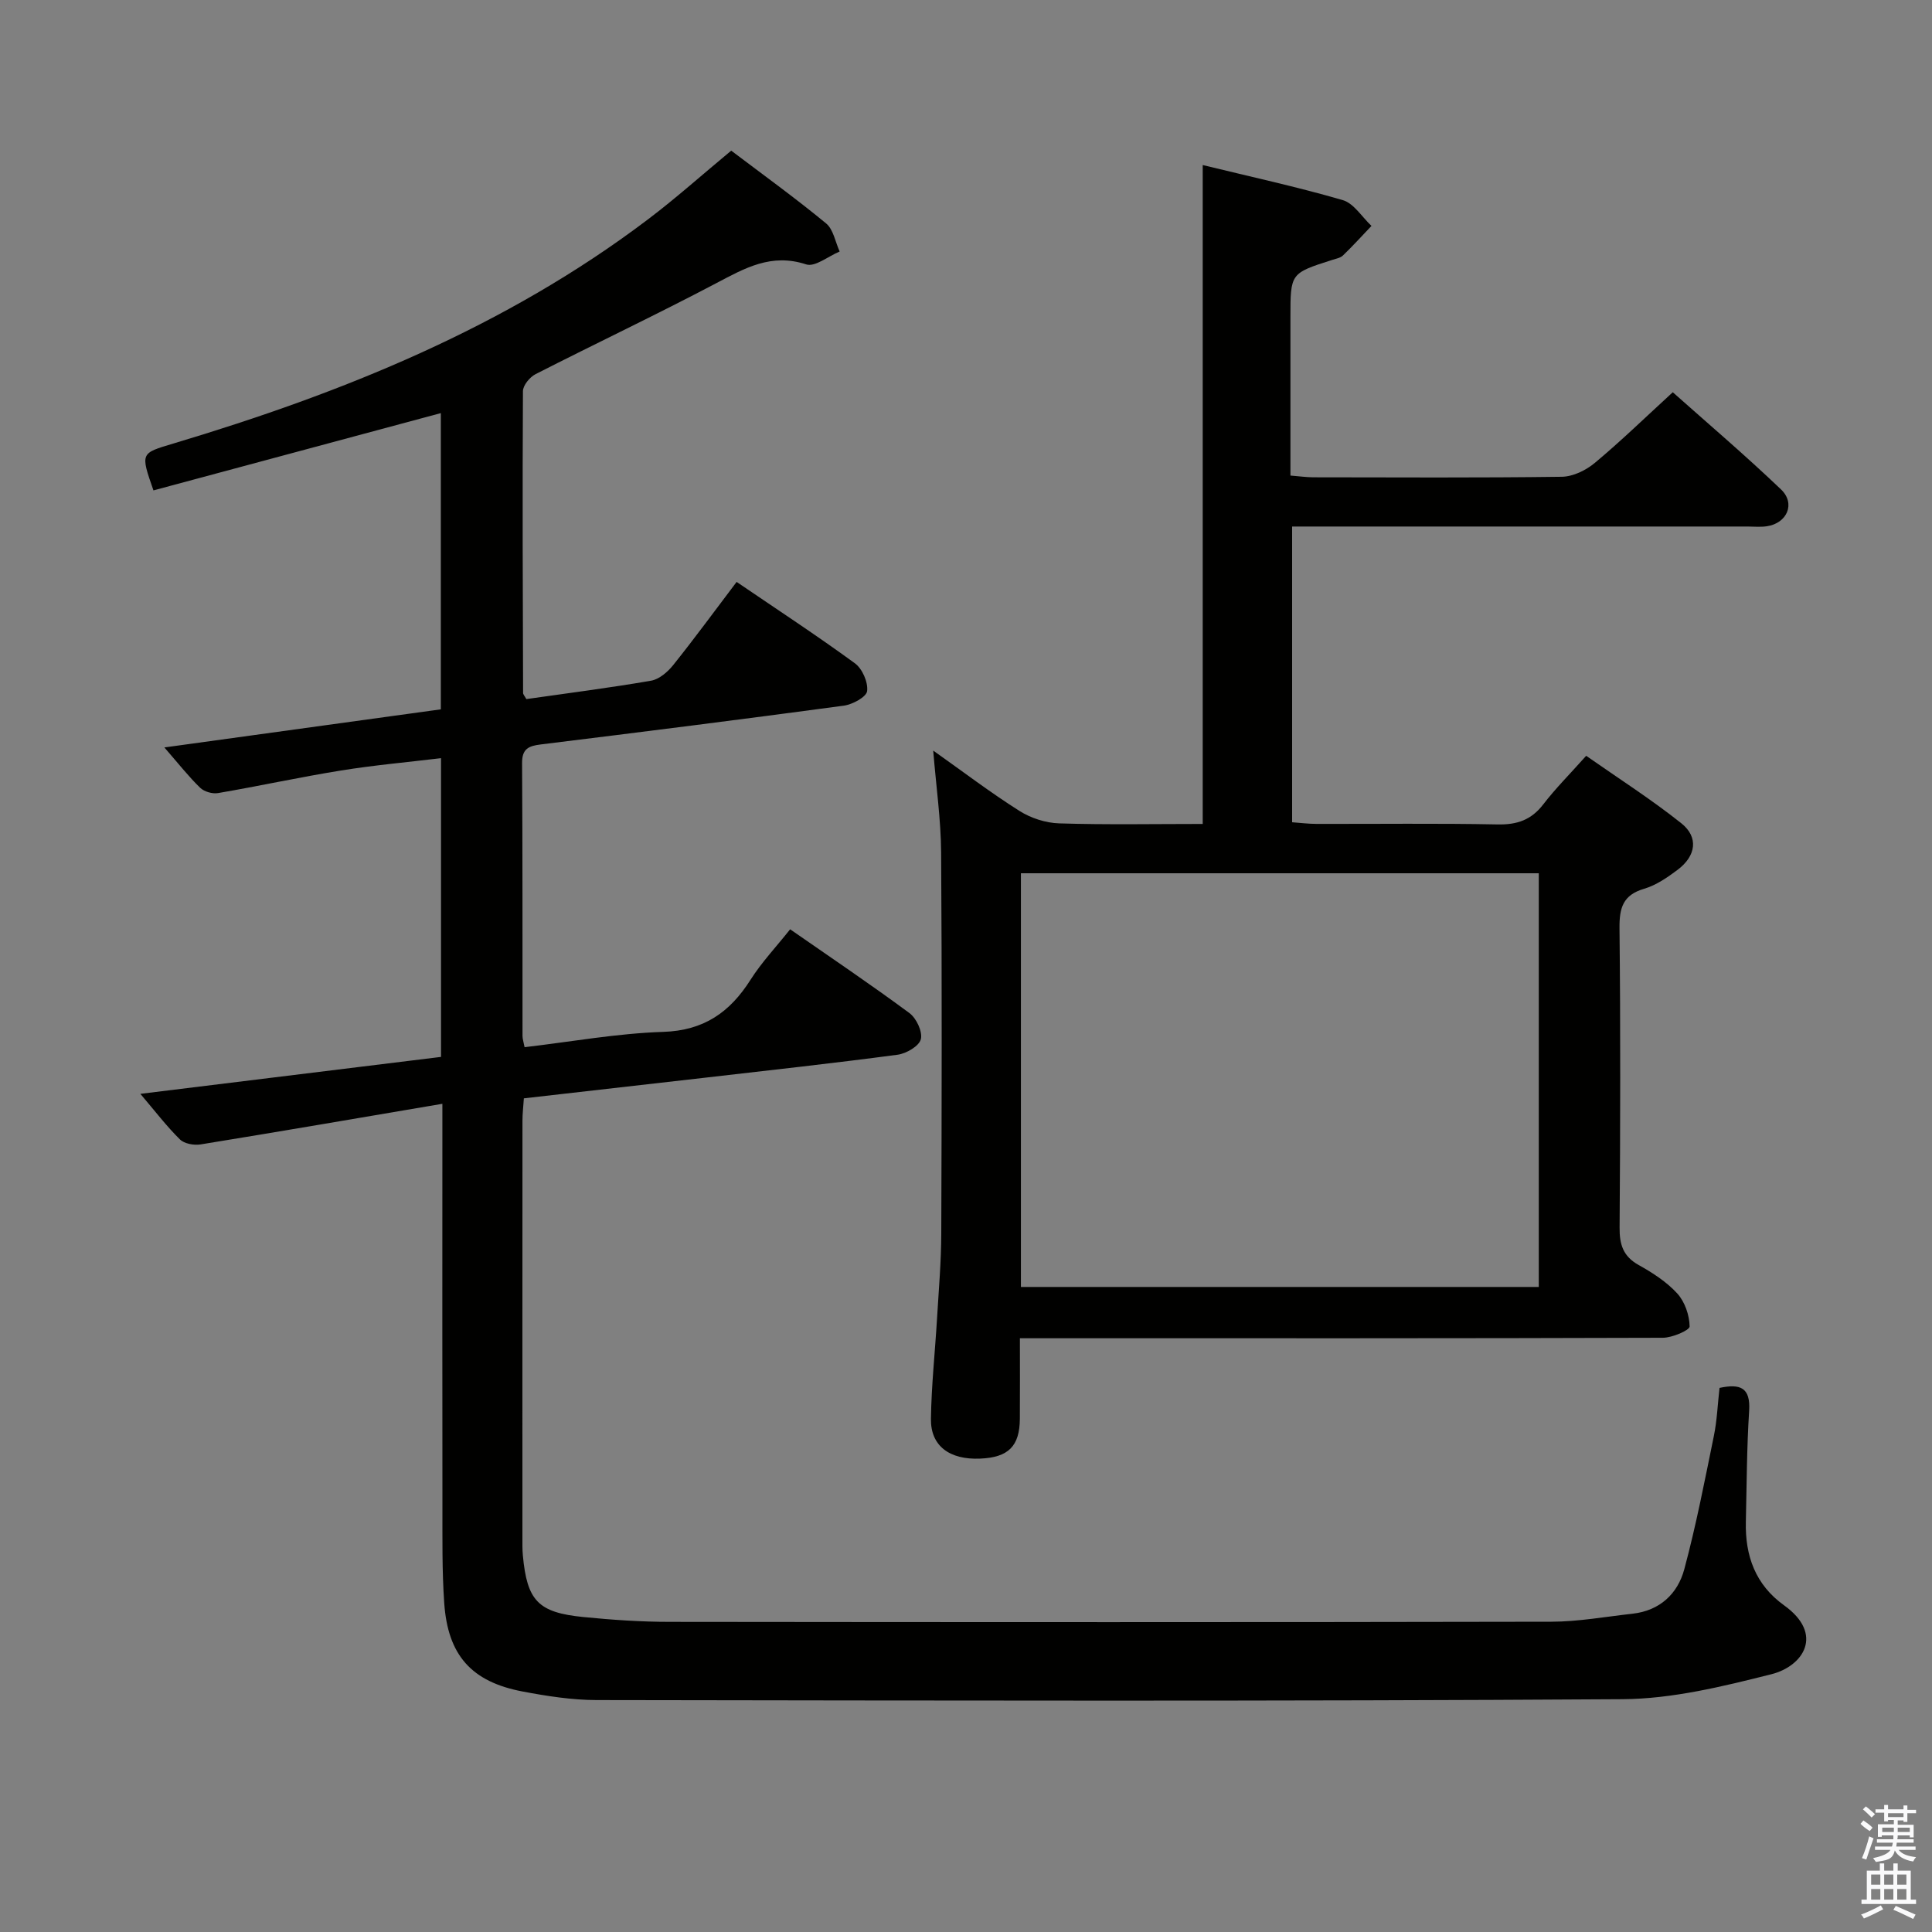 <svg enable-background="new 0 0 400 400" viewBox="0 0 400 400" xmlns="http://www.w3.org/2000/svg"><rect x="0" y="0" width="400" height="400" fill="#808080" stroke="none"/><path d="m385.2 377.6.6-.7c.6.4 1.3.9 1.9 1.5l-.6.7c-.8-.5-1.4-1-1.9-1.5zm.3 7.1c.6-1.4 1.1-2.9 1.5-4.5.3.1.6.3.9.4-.5 1.4-1 2.9-1.5 4.4zm.2-10.1.6-.6c.7.5 1.3 1.1 1.9 1.6l-.7.7c-.6-.6-1.2-1.2-1.8-1.7zm8.4-.8h.8v.9h1.8v.7h-1.8v1.8h-.8v-.3h-1.2v.9h3.3v2.6h-.8v-.4h-2.5c0 .3 0 .6-.1.8h3.4v.7h-3.5c0 .3-.1.6-.1.8h4v.7h-3.5c.7.9 1.9 1.3 3.6 1.5-.2.2-.4.5-.6.9-1.9-.3-3.2-1.1-3.8-2.3-.5 2.1-1.8 2-3.9 2.4-.2-.3-.4-.5-.6-.8 1.9-.4 3.1-.9 3.6-1.7h-3.2v-.7h3.5c.1-.2.1-.5.2-.8h-3.3v-.7h3.4c0-.2 0-.5 0-.8h-2.4v.3h-.8v-2.6h3.3v-.9h-1.2v.3h-.8v-1.8h-1.8v-.7h1.8v-.9h.8v.9h3.2zm-4.4 5.5h2.4c0-.3 0-.6 0-.9h-2.4zm1.2-3.1h3.2v-.8h-3.2zm4.4 2.2h-2.4v.9h2.5v-.9z" fill="#fafafb"/><path d="m389.2 385.8h.9v1.5h1.9v-1.5h.9v1.5h2.7v6h1.1v.9h-11.3v-.9h1.1v-6h2.7zm.2 8.7.5.8c-1.2.6-2.5 1.3-4 1.9-.2-.3-.3-.6-.6-.8 1.6-.6 3-1.3 4.1-1.9zm-2-4.3h1.9v-2.1h-1.9zm0 3.1h1.9v-2.2h-1.9zm2.7-3.1h1.9v-2.1h-1.9zm0 3.1h1.9v-2.2h-1.9zm2.4 1.3c1.4.6 2.7 1.2 4.1 1.8l-.5.9c-1.5-.7-2.8-1.4-4.1-1.9zm2.2-6.5h-1.9v2.1h1.9zm-1.9 5.2h1.9v-2.2h-1.9z" fill="#fafafb"/><g fill="#010100"><path d="m91.59 228.53c-17.4 2.95-33.72 5.76-50.06 8.41-1.37.22-3.37-.14-4.28-1.04-2.77-2.73-5.15-5.86-8.19-9.43 21.31-2.62 41.67-5.12 62.25-7.65 0-20.59 0-40.86 0-61.85-7.07.85-13.94 1.46-20.74 2.56-8.51 1.37-16.94 3.22-25.43 4.67-1.16.2-2.86-.29-3.7-1.1-2.36-2.29-4.41-4.9-7.41-8.35 19.72-2.72 38.46-5.3 57.24-7.89 0-20.77 0-41.02 0-61.33-20.05 5.39-39.81 10.7-59.5 16-2.72-7.81-2.68-7.67 4.15-9.71 35.06-10.5 68.7-24.06 98.18-46.36 5.82-4.4 11.27-9.28 17.29-14.27 6.54 4.95 13.26 9.8 19.64 15.06 1.51 1.24 1.91 3.84 2.81 5.82-2.34.97-5.11 3.27-6.93 2.67-7.23-2.38-12.71.78-18.67 3.92-12.34 6.5-24.95 12.47-37.37 18.81-1.19.61-2.59 2.31-2.6 3.52-.12 20.83-.04 41.65.03 62.48 0 .29.29.58.67 1.27 8.51-1.22 17.21-2.32 25.83-3.81 1.67-.29 3.43-1.8 4.57-3.22 4.45-5.56 8.66-11.32 13.14-17.23 8.4 5.72 16.59 11.08 24.49 16.85 1.53 1.12 2.75 3.91 2.53 5.75-.15 1.22-3.02 2.78-4.83 3.02-20.9 2.82-41.82 5.45-62.75 8.03-2.5.31-3.88.89-3.86 3.86.12 18.83.07 37.66.09 56.49 0 .63.23 1.27.43 2.33 9.65-1.13 19.14-2.86 28.68-3.17 8.44-.27 13.82-4.05 18.1-10.79 2.29-3.61 5.29-6.78 8.2-10.45 8.43 5.86 16.69 11.42 24.69 17.34 1.45 1.07 2.76 3.86 2.37 5.42-.35 1.42-3.01 2.97-4.81 3.21-13.16 1.75-26.37 3.2-39.56 4.72-12.51 1.44-25.03 2.86-37.82 4.31-.11 1.72-.29 3.17-.29 4.63-.02 28.83-.01 57.65-.01 86.48 0 1.17-.02 2.34.09 3.5.87 9.39 3.13 11.85 12.54 12.78 5.95.59 11.95 1 17.93 1 60.82.07 121.64.09 182.46-.03 5.61-.01 11.22-1.04 16.83-1.66 5.63-.63 9.33-4.12 10.7-9.19 2.45-9.1 4.24-18.39 6.13-27.63.66-3.22.78-6.55 1.17-9.93 4.25-.9 6.45-.13 6.13 4.77-.49 7.63-.5 15.29-.68 22.94-.17 7.05 1.97 13.04 7.92 17.31 8.37 6.01 3.93 12.61-2.63 14.26-10.08 2.54-20.5 5.1-30.79 5.17-70.81.45-141.63.28-212.45.18-5.11-.01-10.27-.82-15.3-1.77-10.6-2.01-15.5-7.5-16.24-18.35-.46-6.64-.36-13.32-.37-19.98-.04-25.49-.01-50.99-.01-76.48 0-1.83 0-3.62 0-6.87z"/><path d="m249.01 34.17c9.73 2.38 19.46 4.49 28.99 7.26 2.3.67 3.98 3.5 5.95 5.34-1.95 2.05-3.86 4.15-5.9 6.12-.55.53-1.5.68-2.29.94-8.59 2.75-8.59 2.75-8.59 11.84v32.79c1.82.14 3.25.35 4.69.36 17.16.02 34.33.12 51.49-.11 2.32-.03 5.01-1.34 6.85-2.88 5.36-4.47 10.38-9.35 16.13-14.62 6.96 6.2 14.89 12.94 22.41 20.12 3.07 2.93 1.25 7.02-2.96 7.63-1.31.19-2.66.05-3.99.05-29.49 0-58.99 0-88.48 0-1.81 0-3.62 0-5.79 0v61.23c1.59.11 3.33.34 5.06.34 12.5.03 25-.14 37.49.11 4.03.08 6.97-.93 9.45-4.16 2.53-3.29 5.48-6.24 8.88-10.05 6.61 4.63 13.42 8.97 19.7 13.97 3.63 2.89 3.05 6.78-.79 9.65-2.11 1.58-4.43 3.18-6.91 3.91-4.4 1.29-5.14 3.97-5.1 8.15.22 20.66.17 41.32.02 61.98-.03 3.51.71 5.96 3.95 7.77 2.89 1.61 5.8 3.49 8 5.9 1.56 1.72 2.51 4.49 2.55 6.82.01.78-3.6 2.34-5.56 2.34-42.16.14-84.31.1-126.47.1-1.97 0-3.94 0-6.63 0 0 5.81.03 11.25-.01 16.68-.04 5.68-2.38 8-8.23 8.24-6.33.27-10.26-2.62-10.18-8.23.1-6.97.86-13.93 1.27-20.9.35-5.81.85-11.62.87-17.43.09-26.33.15-52.65-.03-78.98-.05-6.75-1.02-13.49-1.64-21.05 6.2 4.39 11.86 8.7 17.84 12.48 2.36 1.5 5.43 2.5 8.22 2.59 9.8.31 19.62.12 29.74.12 0-45.39 0-90.41 0-136.42zm-37.64 232.28h107.22c0-28.77 0-57.16 0-85.65-35.91 0-71.48 0-107.22 0z"/></g></svg>